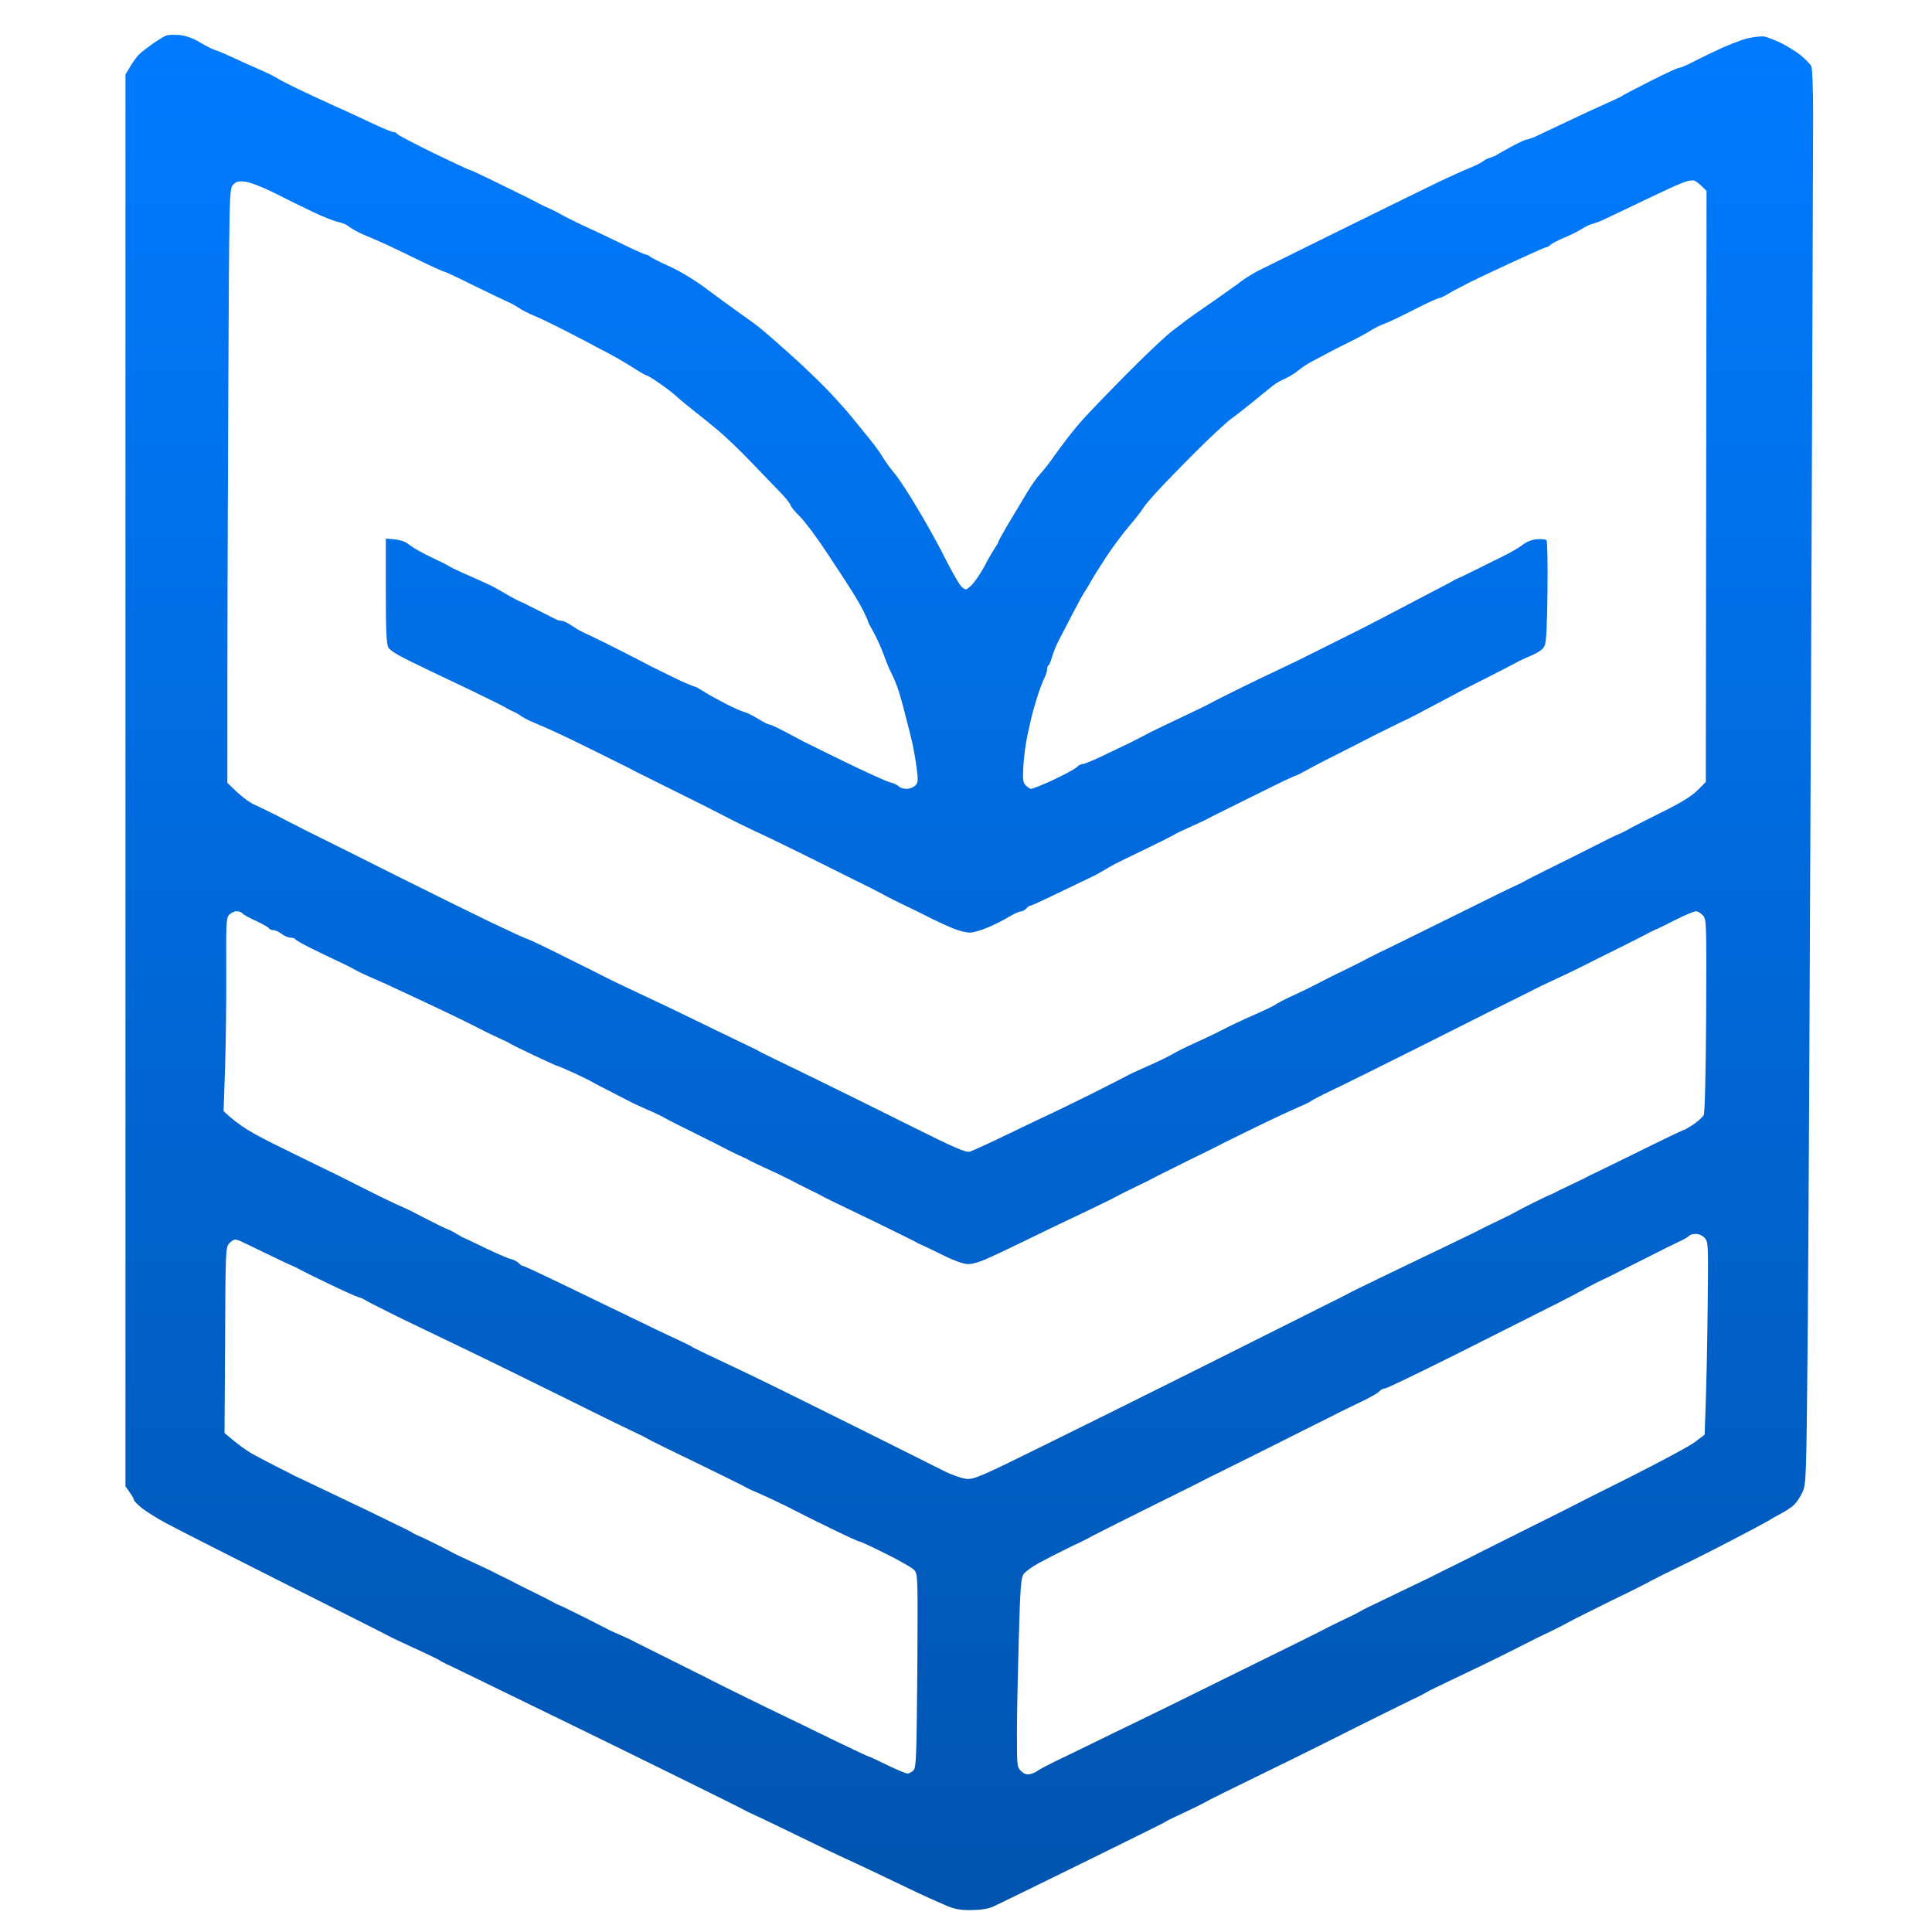 <svg version="1.2" xmlns="http://www.w3.org/2000/svg" viewBox="0 0 1024 1024" width="1024" height="1024">
	<title>logo</title>
	<defs>
		<linearGradient id="g1" x2="1" gradientUnits="userSpaceOnUse" gradientTransform="matrix(0,993.96,-894.499,0,513.75,18.452)">
			<stop offset="0" stop-color="#007bff"/>
			<stop offset="1" stop-color="#0054af"/>
		</linearGradient>
	</defs>
	<style>
		.s0 { fill: url(#g1) } 
	</style>
	<path id="Path 0 copy" fill-rule="evenodd" class="s0" d="m575.8 220.3c7.5-8 19.8-20.6 27.2-27.9 7.4-7.3 15.5-14.8 17.8-16.6 2.4-1.8 6-4.5 8-6.1 2.1-1.5 6.2-4.5 9.2-6.5 3-2.1 8-5.5 11-7.7 3-2.1 7.1-5 9-6.5 1.9-1.5 5.8-3.8 8.5-5.3 2.8-1.4 23.2-11.5 45.5-22.5 22.3-11 45.2-22.2 51-25 5.8-2.7 13-6 16-7.2 3-1.2 6.2-2.8 7-3.5 0.8-0.7 2.6-1.6 4-2 1.4-0.4 2.9-1.1 3.5-1.5 0.5-0.4 4-2.3 7.8-4.4 3.7-2 7.1-3.6 7.7-3.6 0.5 0 2.7-0.7 4.8-1.6 2-1 9.5-4.5 16.7-7.9 7.1-3.4 16.4-7.7 20.5-9.5 4.1-1.8 7.9-3.6 8.5-4 0.5-0.5 7.3-4 15-7.9 7.7-3.9 14.6-7.1 15.3-7.1 0.6 0 2.9-0.9 5-1.9 2-1.1 8.4-4.2 14.2-7 5.8-2.8 13.4-5.8 17-6.7 3.6-0.9 7.7-1.3 9.3-1 1.5 0.3 5.3 1.8 8.5 3.3 3.1 1.5 7.8 4.4 10.5 6.5 2.6 2.1 5.1 4.7 5.7 5.8 0.6 1.2 1 12.1 1 26.2 0 13.4-0.5 148-1.1 299.3-0.6 151.2-1.4 309-1.8 350.5-0.7 74-0.8 75.6-2.8 80-1.2 2.5-3.2 5.5-4.5 6.7-1.3 1.2-4.3 3.2-6.8 4.5-2.5 1.3-5.6 3.1-7 4-1.4 0.8-8.8 4.8-16.5 8.8-7.7 4-16 8.3-18.5 9.5-2.5 1.3-8.8 4.4-14 6.9-5.2 2.5-11.1 5.5-13 6.5-1.9 1.1-7.1 3.7-11.5 5.9-4.4 2.1-13.2 6.4-19.5 9.6-6.3 3.1-12.2 6.1-13 6.6-0.8 0.5-5.3 2.8-10 5.1-4.7 2.2-9.3 4.5-10.2 5-1 0.5-6.6 3.3-12.5 6.3-6 3-17.5 8.6-25.8 12.5-8.2 3.9-15.7 7.5-16.5 8.1-0.8 0.5-2.9 1.6-4.5 2.4-1.7 0.7-15.4 7.5-30.5 15-15.1 7.6-28.2 14.1-29 14.5-0.8 0.4-12.7 6.3-26.5 13-13.7 6.7-25.7 12.6-26.5 13.2-0.8 0.5-4.4 2.3-8 4-3.6 1.7-7.9 3.7-9.5 4.5-1.7 0.8-3.7 1.8-4.5 2.4-0.8 0.5-20.6 10.3-44 21.8-23.4 11.5-44.3 21.7-46.5 22.7q-4 1.8-11.5 1.9c-5.7 0.1-8.8-0.5-13-2.2-3-1.3-7.5-3.3-10-4.4-2.5-1.1-9.9-4.6-16.5-7.8-6.6-3.2-15.6-7.4-20-9.5-4.4-2-12.5-5.8-18-8.4-5.5-2.7-16.1-7.8-23.5-11.4-7.4-3.6-14.6-7-16-7.6-1.4-0.6-3.2-1.5-4-2-0.8-0.5-17.5-8.8-37-18.4-19.5-9.6-42.9-21.1-52-25.5-9.1-4.4-27.7-13.5-41.5-20.2-13.7-6.7-25.9-12.6-27-13.1-1.1-0.5-2.7-1.3-3.5-1.9-0.8-0.5-6.9-3.5-13.5-6.5-6.6-3-12.7-5.9-13.5-6.4-0.8-0.5-25.8-13.1-55.5-28-29.7-15-57.8-29.2-62.5-31.8-4.7-2.5-10.4-6.1-12.7-7.9-2.4-1.9-4.3-3.9-4.3-4.4 0-0.6-1-2.4-4.5-7.2v-748.3l2.7-4.5c1.5-2.5 3.7-5.5 5-6.6 1.3-1.2 4.6-3.7 7.3-5.6 2.8-1.9 5.9-3.8 7-4.1 1.1-0.3 4.3-0.3 7-0.1 3.2 0.4 7 1.7 10.5 3.9 3 1.8 6.6 3.6 8 4 1.4 0.4 6.1 2.4 10.5 4.5 4.4 2 10.9 5 14.5 6.5 3.6 1.6 7.2 3.4 8 4 0.8 0.6 6.4 3.5 12.5 6.4 6 2.8 12.3 5.8 14 6.5 1.6 0.8 5 2.3 7.5 3.4 2.5 1.1 9.3 4.3 15.3 7.1 5.9 2.8 11.4 5.1 12.2 5.1 0.8 0 1.7 0.4 2 1 0.3 0.5 8.8 5 19 10 10.2 4.9 18.8 9 19.3 9 0.4 0 5.2 2.2 10.7 4.9 5.5 2.7 12.5 6.1 15.5 7.6 3 1.4 6.6 3.3 8 4 1.4 0.8 4.5 2.4 7 3.5 2.5 1.1 5.2 2.4 6 2.9 0.8 0.5 4 2.2 7 3.7 3 1.5 6.2 3 7 3.4 0.8 0.4 3.5 1.6 6 2.7 2.5 1.2 9.2 4.4 15 7.2 5.8 2.8 10.9 5.1 11.5 5.1 0.5 0 1.4 0.4 2 1 0.5 0.5 5.3 2.9 10.5 5.3 5.8 2.6 13.7 7.4 20.1 12.3 5.9 4.3 13.2 9.7 16.3 11.9 3.1 2.2 7.5 5.3 9.7 7 2.2 1.6 9.7 8.1 16.7 14.4 7 6.2 16.3 15.1 20.7 19.7 4.4 4.6 10 10.8 12.5 13.9 2.5 3 6.8 8.4 9.6 11.8 2.8 3.4 6.1 8 7.4 10.2 1.3 2.2 4.1 6 6.2 8.5 2.1 2.5 7.7 11 12.4 19 4.8 8 11.5 20.1 14.9 27 3.5 6.9 7.2 13.3 8.4 14.2 2 1.7 2.2 1.7 5-1 1.6-1.5 4.6-5.9 6.7-9.7 2-3.9 4.5-8.2 5.6-9.8 1-1.5 1.8-2.9 1.8-3.2 0-0.3 2-4 4.5-8.3 2.5-4.2 5-8.4 5.5-9.2 0.5-0.8 2.8-4.7 5.1-8.5 2.3-3.9 5.6-8.6 7.4-10.5 1.8-1.9 4.9-5.9 6.9-8.8 2-2.8 9.8-13.8 17.4-21.9zm307.7-119.8c-3.9 1.8-12.4 5.8-19 9-6.6 3.1-13.1 6.2-14.5 6.9-1.4 0.7-3.7 1.6-5.2 2-1.6 0.3-4.5 1.7-6.5 3-2.1 1.3-6.3 3.4-9.3 4.6-3 1.3-6.2 2.9-7 3.6-0.8 0.8-1.8 1.4-2.2 1.4-0.5 0-3.8 1.4-7.5 3.1-3.8 1.7-8.6 3.9-10.8 4.9-2.2 1-9.6 4.5-16.5 7.7-6.9 3.3-14.4 7.2-16.7 8.6-2.4 1.5-4.9 2.7-5.5 2.7-0.7 0-6.7 2.7-13.3 6.1-6.6 3.4-13.6 6.7-15.5 7.4-1.9 0.6-5.3 2.3-7.5 3.7-2.2 1.4-7.8 4.4-12.5 6.7-4.7 2.3-9.2 4.6-10 5.1-0.8 0.5-4 2.1-7 3.7-3 1.5-7 4-8.7 5.5-1.8 1.5-5 3.5-7 4.4-2.1 0.9-5 2.5-6.5 3.7-1.6 1.2-6.1 4.9-10 8.1-4 3.3-9.5 7.6-12.3 9.6-2.7 2-11.3 10-19 17.7-7.7 7.7-16.8 17.1-20.3 20.9-3.5 3.8-6.9 7.9-7.5 9-0.7 1.2-3.9 5.4-7.2 9.2-3.3 3.9-8.7 11.1-12 16.1-3.3 5.1-6.8 10.6-7.8 12.4-1 1.8-2.6 4.5-3.7 6.2-1.1 1.6-4 7-6.6 12-2.5 4.9-5.7 11-7 13.5-1.4 2.5-3 6.5-3.7 8.9-0.7 2.4-1.5 4.5-1.9 4.7-0.5 0.2-0.8 1.2-0.8 2.1 0 1-0.6 2.9-1.3 4.3-0.7 1.4-2.3 5.4-3.5 9-1.1 3.6-2.6 8.5-3.2 11-0.6 2.5-1.8 7.6-2.6 11.5-0.8 3.8-1.7 10.8-2 15.5-0.4 7.3-0.2 8.8 1.3 10.3 1 1 2.2 1.8 2.8 1.8 0.5 0 3.3-1 6-2.2 2.8-1.1 6.8-3 9-4.1 2.2-1.1 5.1-2.6 6.5-3.4 1.4-0.8 2.9-1.8 3.4-2.4 0.6-0.5 1.6-1 2.3-1 0.7 0 4.8-1.6 9.1-3.6 4.2-2 11.3-5.4 15.7-7.5 4.4-2.2 8.7-4.4 9.5-4.9 0.8-0.5 8.3-4.1 16.5-8 8.3-3.9 15.7-7.5 16.5-8 0.8-0.5 7.1-3.7 14-7.1 6.9-3.4 17.2-8.4 23-11.1 5.8-2.7 12.8-6.1 15.5-7.5 2.8-1.4 10.4-5.2 17-8.5 6.6-3.3 14.3-7.1 17-8.6 2.8-1.4 9.5-4.9 15-7.8 5.5-2.9 12.7-6.7 16-8.4 3.3-1.7 6.7-3.5 7.5-3.9 0.8-0.4 2.4-1.3 3.5-1.9 1.1-0.7 2.7-1.5 3.5-1.8 0.8-0.3 3.8-1.7 6.5-3.1 2.8-1.3 5.7-2.8 6.5-3.2 0.8-0.4 5.1-2.5 9.5-4.7 4.4-2.1 9.6-5.1 11.5-6.6 2.2-1.7 5-2.8 7.7-3 2.3-0.2 4.5 0.1 5 0.5 0.4 0.5 0.7 12.6 0.5 27-0.2 18-0.6 27-1.5 28.9-0.8 1.9-3 3.5-7.2 5.3-3.3 1.4-6.7 3-7.5 3.5-0.8 0.5-7.4 3.9-14.5 7.5-7.2 3.6-16.2 8.2-20 10.3-3.9 2.1-9 4.8-11.5 6.1-2.5 1.3-5.2 2.7-6 3.2-0.8 0.4-3.3 1.7-5.5 2.8-2.2 1-6.9 3.3-10.5 5.1-3.6 1.7-8.5 4.2-11 5.5-2.5 1.3-9.5 4.9-15.5 7.9-6.1 3-13 6.6-15.5 8-2.5 1.4-5.2 2.8-6 3.2-0.8 0.3-2.9 1.1-4.5 1.9-1.7 0.7-11.8 5.7-22.5 11-10.7 5.3-20.2 10-21 10.5-0.8 0.5-4.7 2.3-8.5 4-3.9 1.7-8.1 3.7-9.5 4.6-1.4 0.8-8.1 4.2-15 7.5-6.9 3.3-14.1 6.8-16 7.8-1.9 1.1-5.1 2.8-7 4-1.9 1.1-4.2 2.4-5 2.7-0.8 0.4-8.4 4-16.7 8-8.4 4.1-15.6 7.4-16 7.4-0.5-0.1-1.5 0.6-2.3 1.5-0.8 0.9-2.2 1.6-3 1.6-0.8 0-3.5 1.2-6 2.7-2.5 1.5-7.4 4.1-11 5.6-3.6 1.6-8.1 2.9-10 2.9-1.9 0-6-1-9-2.3-3-1.2-8-3.5-11-5-3-1.6-9.3-4.7-14-6.9-4.7-2.3-9.2-4.5-10-5-0.8-0.6-12.7-6.6-26.5-13.4-13.7-6.9-29.7-14.7-35.5-17.5-5.8-2.7-13-6.1-16-7.6-3-1.5-8-4-11-5.6-3-1.6-13.6-6.9-23.5-11.8-9.9-4.9-19.1-9.5-20.5-10.2-1.4-0.7-3.2-1.7-4-2.1-0.8-0.4-8.2-4.1-16.5-8.2-8.2-4.1-17.9-8.8-21.5-10.4-3.6-1.7-9-4.1-12-5.3-3-1.3-6.2-2.9-7-3.6-0.8-0.7-2.6-1.7-4-2.3-1.4-0.6-3.2-1.5-4-2.1-0.8-0.5-9.8-5-20-9.9-10.2-4.8-23.6-11.2-29.7-14.2-7.4-3.6-11.7-6.2-12.5-7.8-1-1.8-1.3-9.6-1.3-30v-27.6c7.7 0.4 10 1.3 12.5 3.3 1.9 1.5 7.1 4.5 11.5 6.5 4.4 2.1 8.7 4.2 9.5 4.8 0.8 0.5 3.1 1.7 5 2.5 1.9 0.9 5.8 2.6 8.5 3.8 2.8 1.3 6.1 2.8 7.5 3.4 1.4 0.6 5.2 2.7 8.5 4.6 3.3 2 7.1 4 8.5 4.6 1.4 0.5 3.2 1.4 4 1.9 0.8 0.4 4 2 7 3.5 3 1.5 6.3 3.2 7.3 3.7 0.9 0.5 2.4 0.9 3.2 0.9 0.8 0 2.7 0.8 4.3 1.8 1.5 1 3.6 2.3 4.7 3 1.1 0.6 5.1 2.6 9 4.4 3.8 1.8 9 4.4 11.5 5.7 2.5 1.2 10.8 5.5 18.5 9.5 7.8 3.9 16 7.9 18.3 8.8 2.3 1 4.4 1.8 4.7 1.8 0.3 0 2.4 1.2 4.8 2.7 2.3 1.5 7.6 4.4 11.7 6.5 4.1 2.1 8.5 4 9.8 4.3 1.2 0.3 4.3 1.8 7 3.5 2.6 1.6 5.3 3 6 3 0.6 0 4.7 1.9 9 4.2 4.2 2.2 8.4 4.5 9.2 4.9 0.8 0.4 10.7 5.3 22 10.8 11.3 5.5 22 10.4 23.9 10.8 1.8 0.4 3.8 1.4 4.5 2.1 0.6 0.7 2.4 1.3 4.1 1.3 1.6 0 3.8-0.8 4.7-1.8 1.4-1.5 1.5-2.8 0.7-8.8-0.5-3.9-1.5-9.9-2.3-13.5-0.8-3.6-2.4-9.9-3.5-14-1-4.1-2.4-9.3-3.1-11.5-0.6-2.2-1.8-5.6-2.6-7.5-0.8-1.9-2.1-4.6-2.8-6-0.7-1.4-2.3-5.4-3.6-9-1.3-3.6-3.7-8.6-5.2-11.3-1.5-2.6-2.8-5-2.8-5.5 0-0.4-1.1-2.7-2.3-5.2-1.2-2.5-4-7.3-6.2-10.8-2.2-3.5-8.2-12.7-13.4-20.5-5.1-7.8-11.5-16.3-14.2-19-2.7-2.6-4.9-5.3-4.9-6-0.1-0.6-2.3-3.5-4.9-6.2-2.7-2.8-9.8-10.1-15.7-16.3-6-6.3-14-13.9-17.7-17-3.8-3.2-9.6-7.9-13-10.5-3.4-2.7-7.8-6.3-9.7-8.1-1.9-1.7-6-4.8-9-6.8-3-2.1-5.8-3.8-6.2-3.8-0.5 0-3.8-1.9-7.5-4.3-3.8-2.4-9.3-5.6-12.3-7.2-3-1.5-8.7-4.5-12.5-6.6-3.9-2-10.6-5.5-15-7.7-4.4-2.2-10-4.9-12.5-5.9-2.5-1-6.1-2.8-8-4.1-1.9-1.3-4.8-2.8-6.5-3.5-1.6-0.7-9.5-4.5-17.5-8.4-8-4-15-7.3-15.5-7.3-0.6 0-7.1-3-14.5-6.6-7.4-3.6-14.9-7.2-16.5-7.9-1.7-0.8-5-2.2-7.5-3.3-2.5-1-5.2-2.2-6-2.6-0.8-0.4-2.4-1.2-3.6-1.9-1.1-0.7-2.7-1.7-3.5-2.3-0.8-0.6-3-1.4-4.9-1.8-1.9-0.4-7.8-2.7-13-5.2-5.2-2.5-14.5-7-20.5-10.1-6.2-3.1-12.9-5.7-15.5-6-3.8-0.4-4.8-0.1-6.5 1.7-2 2.2-2 4-2.5 110.4-0.3 59.4-0.5 130.2-0.5 157.3v49.2c7 7.1 11.5 10.3 14.5 11.7 3 1.3 8.4 4 12 5.8 3.6 1.9 7.8 4.1 9.5 4.9 1.6 0.9 6.8 3.5 11.5 5.8 4.7 2.3 24.9 12.4 45 22.5 20.1 10 41.4 20.5 47.5 23.4 6 2.8 12.6 5.9 14.5 6.8 1.9 0.8 4.8 2.1 6.5 2.7 1.6 0.7 10.4 4.9 19.5 9.5 9.1 4.5 18.1 9 20 10 1.9 1 7.3 3.6 12 5.8 4.7 2.2 13.4 6.4 19.5 9.2 6 2.9 18.9 9.1 28.5 13.8 9.6 4.6 18.3 8.8 19.3 9.3 0.9 0.5 2.5 1.3 3.5 1.9 0.9 0.5 12.5 6.1 25.7 12.5 13.2 6.4 37 18.2 53 26.2 23.6 11.8 29.5 14.3 31.5 13.7 1.4-0.4 10.6-4.6 20.5-9.4 9.9-4.8 19.8-9.5 22-10.5 2.2-1 12.1-5.8 22-10.7 9.9-5 18.4-9.3 19-9.7 0.5-0.4 5.5-2.7 11-5.1 5.5-2.4 11.6-5.4 13.5-6.6 1.9-1.1 6.6-3.5 10.5-5.2 3.8-1.7 10.4-4.8 14.5-6.9 4.1-2.2 12-5.9 17.5-8.3 5.5-2.4 10.7-4.9 11.5-5.5 0.8-0.7 5.1-2.9 9.5-4.9 4.4-2 10.5-5 13.5-6.6 3-1.6 9.3-4.8 14-7 4.7-2.3 10.5-5.2 13-6.6 2.5-1.3 7-3.5 10-4.9 3-1.5 19-9.3 35.5-17.5 16.5-8.2 31.1-15.4 32.5-15.9 1.4-0.6 3.2-1.5 4-2 0.8-0.6 6.9-3.6 13.5-6.9 6.6-3.2 16.9-8.4 23-11.5 6-3.1 12.1-6.1 13.5-6.6 1.4-0.6 3.2-1.5 4-1.9 0.8-0.5 2.6-1.5 4-2.2 1.4-0.8 8.6-4.4 16-8.1 9.3-4.6 14.8-8.1 17.8-11.1l4.3-4.3 0.4-313.3c-3.9-4-5.7-5.3-6.6-5.5-0.9-0.2-2.9 0-4.5 0.6-1.6 0.5-6.1 2.4-9.9 4.2zm-763.6 414c0.1 15.4-0.2 38.4-0.6 51.2l-0.8 23.2c8.4 8 14.8 11.7 32.3 20.2 12.5 6.2 25.2 12.4 28.2 13.8 3 1.5 10 5 15.5 7.8 5.5 2.8 12.7 6.3 16 7.8 3.3 1.4 6.7 3 7.5 3.4 0.8 0.5 4.6 2.4 8.5 4.4 3.8 2 8.1 4.1 9.5 4.7 1.4 0.5 3.3 1.4 4.3 2 0.9 0.5 2.5 1.5 3.5 2 0.9 0.6 2.4 1.3 3.2 1.6 0.8 0.4 6 2.8 11.5 5.5 5.5 2.6 11.1 5 12.5 5.3 1.4 0.3 3.2 1.3 4 2.1 0.8 0.9 1.8 1.6 2.3 1.5 0.4 0 7.1 3.1 15 6.9 7.8 3.7 20.5 9.9 28.2 13.6 7.7 3.7 20.1 9.7 27.5 13.3 7.4 3.5 14.4 6.8 15.5 7.3 1.1 0.5 2.7 1.3 3.5 1.9 0.8 0.5 6.4 3.2 12.5 6.1 6 2.8 16.2 7.6 22.5 10.7 6.3 3 29.3 14.4 51 25.2 21.7 10.8 42.9 21.4 47 23.5 4.1 2.1 9.5 4 12 4.3 4.2 0.4 6.9-0.7 41.5-17.8 20.3-10 56.8-28.1 81-40.2 24.2-12.1 49.5-24.8 56.1-28.1 6.7-3.4 14.4-7.2 17-8.5 2.7-1.3 6-3 7.4-3.8 1.4-0.8 11.5-5.7 22.5-11 11-5.3 25.6-12.3 32.5-15.6 6.9-3.3 13.4-6.5 14.5-7.1 1.1-0.6 5.6-2.8 10-4.9 4.4-2.1 8.7-4.3 9.5-4.8 0.8-0.5 4.6-2.5 8.5-4.4 3.8-1.9 8.1-4 9.5-4.5 1.4-0.6 3.2-1.5 4-2 0.8-0.4 3.8-1.8 6.5-3.1 2.8-1.3 5.7-2.7 6.5-3.1 0.8-0.5 4.4-2.3 8-4 3.6-1.7 15-7.3 25.5-12.5 10.4-5.1 19.3-9.4 19.8-9.4 0.4 0 2.7-1.4 5.2-3 2.5-1.7 4.9-3.9 5.5-5 0.6-1.2 1.1-21.5 1.3-52.9 0.2-49.7 0.2-50.9-1.8-53-1.1-1.2-2.8-2.2-3.7-2.1-1 0-5.7 2-10.5 4.4-4.9 2.5-9.9 5-11.3 5.5-1.4 0.6-3.2 1.5-4 2-0.8 0.5-7.6 3.9-15 7.6-7.4 3.7-16.9 8.4-21 10.5-4.1 2-10.7 5.2-14.5 6.9-3.9 1.8-8.1 3.8-9.5 4.6-1.4 0.7-6.3 3.2-11 5.5-4.7 2.3-9.9 4.9-11.5 5.7-1.7 0.9-19.7 9.9-40.2 20.2-20.4 10.2-40.9 20.4-45.5 22.5-4.6 2.2-9 4.5-9.8 5.1-0.8 0.6-4 2.2-7 3.4-3 1.3-13.4 6.1-23 10.8-9.6 4.7-18.2 8.9-19 9.4-0.8 0.4-8.5 4.3-17 8.4-8.5 4.2-16.2 8.1-17 8.5-0.8 0.5-5.3 2.8-10 5-4.7 2.3-9.2 4.5-10 5-0.8 0.5-3.7 2-6.5 3.3-2.7 1.4-10 4.8-16 7.7-6.1 2.8-17.7 8.5-26 12.5-8.2 4-17.7 8.5-21 9.9-3.3 1.5-7.6 2.7-9.5 2.6-2.2 0-7.3-1.8-13.5-4.9-5.5-2.7-10.7-5.2-11.5-5.5-0.8-0.3-2.2-1-3-1.5-0.8-0.5-9.8-4.9-20-9.9-10.2-4.9-20.5-9.9-23-11.1-2.5-1.2-5.2-2.6-6-3-0.8-0.5-4.1-2.2-7.3-3.7-3.2-1.6-8-4-10.6-5.4-2.7-1.4-8.2-4-12.2-5.8-4.1-1.9-8.1-3.8-8.9-4.3-0.8-0.5-2.2-1.2-3-1.5-0.8-0.3-4-1.8-7-3.3-3-1.6-11.1-5.7-18-9.1-6.9-3.4-14.1-7-16-8.1-1.9-1.1-5.1-2.7-7-3.5-1.9-0.8-5.1-2.2-7-3.1-1.9-0.9-4.2-1.9-5-2.4-0.8-0.4-5.6-2.8-10.5-5.4-5-2.5-9.7-5-10.5-5.5-0.8-0.5-5-2.5-9.2-4.5-4.3-1.9-8-3.5-8.3-3.5-0.3 0-5.8-2.5-12.2-5.5-6.5-3.1-12.5-6-13.3-6.6-0.8-0.5-2.2-1.2-3-1.5-0.8-0.3-5.1-2.4-9.5-4.5-4.4-2.2-8.7-4.4-9.5-4.8-0.8-0.4-4.9-2.4-9-4.4-4.1-2-12.9-6.1-19.5-9.2-6.6-3.1-13.4-6.2-15-7-1.7-0.7-5.2-2.3-8-3.5-2.7-1.2-6.6-3-8.5-4.1-1.9-1.1-6-3.1-9-4.5-3-1.4-9.3-4.4-13.9-6.7-4.6-2.3-8.6-4.5-8.7-5-0.2-0.4-1.3-0.7-2.4-0.7-1.1 0-3.2-0.9-4.7-2-1.6-1.2-3.6-2.1-4.5-2-1 0-2-0.5-2.3-1-0.3-0.6-3.3-2.2-6.6-3.8-3.4-1.5-6.7-3.3-7.3-4-0.6-0.7-2-1.3-3.2-1.2-1.2 0-2.9 0.8-3.9 1.8-1.6 1.6-1.7 4.3-1.6 29.7zm769.2 144c-3.1 1.5-9.9 4.8-15.1 7.5-5.2 2.6-12.2 6.1-15.5 7.8-3.3 1.7-7.1 3.6-8.5 4.2-1.4 0.6-5.2 2.5-8.5 4.3-3.3 1.9-9.8 5.3-14.5 7.7-4.7 2.4-10.7 5.4-13.5 6.8-2.7 1.4-21.4 10.8-41.5 20.9-20.1 10-37.2 18.3-38 18.2-0.8 0-2.2 0.7-3 1.6-0.8 0.9-4.9 3.2-9 5.2-4.1 1.9-12.5 6-18.5 9.1-6.1 3-19.3 9.7-29.5 14.8-10.2 5.1-22.1 11-26.5 13.2-4.4 2.1-8.9 4.4-10 5-1.1 0.6-13.5 6.8-27.5 13.7-14 7-26.9 13.4-28.5 14.3-1.7 0.8-3.7 1.9-4.5 2.4-0.8 0.4-2.6 1.3-4 2-1.4 0.6-5.7 2.7-9.5 4.6-3.9 1.9-9.7 4.9-13 6.7-3.3 1.8-6.8 4.3-7.8 5.6-1.6 2.1-1.9 6.1-2.7 33.9-0.5 17.3-1 39.8-1 50 0 18 0 18.6 2.2 20.7 1.7 1.6 3 2 4.8 1.6 1.4-0.3 3.2-1.1 4-1.8 0.8-0.6 4.9-2.8 9-4.8 4.1-1.9 18.8-9.1 32.5-15.8 13.8-6.6 43.7-21.3 66.5-32.6 22.8-11.2 42.2-20.8 43-21.3 0.8-0.5 5.3-2.7 10-5 4.7-2.2 9.2-4.4 10-5 0.8-0.5 3.3-1.8 5.5-2.8 2.2-1.1 9.8-4.7 17-8.2 7.1-3.4 13.9-6.7 15-7.2 1.1-0.6 6.9-3.5 13-6.5 6-3 11.7-5.8 12.5-6.3 0.8-0.4 11.6-5.8 24-12 12.4-6.2 23.2-11.6 24-12 0.8-0.5 15-7.7 31.5-15.9 16.5-8.3 32.3-16.8 35-18.9l5-3.8c1-25.5 1.4-48.5 1.6-67.5 0.4-33.6 0.3-34.8-1.6-36.8-1.1-1.2-3.2-2.2-4.7-2.1-1.5 0-3 0.4-3.4 0.9-0.4 0.6-3.2 2.2-6.3 3.6zm-769.8 51.9l-0.3 49.1c7.4 6.4 12.2 9.7 15.5 11.5 3.3 1.8 8.7 4.6 12 6.3 3.3 1.6 6.7 3.4 7.5 3.8 0.8 0.5 2.2 1.2 3 1.5 0.8 0.4 8 3.8 16 7.6 8 3.8 17.9 8.6 22 10.5 4.1 2 8.2 4 9 4.4 0.8 0.4 4 2 7 3.4 3 1.4 6.2 3 7 3.5 0.8 0.6 2.6 1.5 4 2.1 1.4 0.5 5.6 2.6 9.5 4.5 3.8 1.9 7.7 3.9 8.5 4.4 0.8 0.5 5.5 2.7 10.5 5 4.9 2.3 9.9 4.6 11 5.2 1.1 0.6 3.8 2 6 3 2.2 1.1 4.7 2.3 5.5 2.8 0.8 0.5 5.3 2.7 10 5 4.7 2.3 9.2 4.6 10 5.1 0.8 0.5 2.6 1.4 4 1.9 1.4 0.6 7.4 3.6 13.5 6.6 6 3.1 11.7 5.9 12.5 6.4 0.8 0.4 3.7 1.7 6.5 2.9 2.7 1.2 5.7 2.6 6.5 3.1 0.8 0.4 6.7 3.4 13 6.5 6.3 3.2 14.9 7.4 19 9.5 4.1 2 8.4 4.2 9.5 4.8 1.1 0.6 13 6.5 26.5 13.1 13.5 6.5 31.6 15.3 40.2 19.5 8.7 4.2 16 7.6 16.3 7.6 0.3 0 4.7 2 9.7 4.5 5.1 2.5 10 4.5 10.8 4.5 0.8 0 2.2-0.7 3.2-1.7 1.4-1.6 1.6-7 2-52.9 0.3-50.1 0.3-51.2-1.7-53.3-1.1-1.2-7.9-5.1-15-8.6-7.2-3.6-13.5-6.5-14-6.5-0.6 0-7.5-3.2-15.5-7.1-8-3.9-16.3-8-18.5-9.2-2.2-1.1-4.7-2.4-5.5-2.8-0.8-0.4-4.4-2.1-8-3.8-3.6-1.6-7.6-3.5-9-4-1.4-0.6-3.2-1.5-4-2-0.8-0.5-12.8-6.4-26.5-13.1-13.8-6.6-25.7-12.5-26.5-13.1-0.8-0.5-2.6-1.4-4-2-1.4-0.6-18.3-8.8-37.5-18.4-19.3-9.5-42.2-20.8-51-25-8.8-4.2-21.6-10.4-28.5-13.7-6.9-3.3-15.7-7.6-19.5-9.6-3.9-1.9-7.5-3.8-8-4.2-0.6-0.4-2.1-1.1-3.5-1.5-1.4-0.4-8.6-3.6-16-7.2-7.4-3.5-14.2-6.9-15-7.4-0.8-0.5-2.6-1.4-4-2-1.4-0.5-7.2-3.3-13-6.1-5.8-2.8-11.7-5.7-13.3-6.4-1.5-0.8-3.3-1.4-4.1-1.4-0.7 0-2.2 0.9-3.2 2.1-1.8 2-1.9 4.6-2.1 51.3z"/>
</svg>